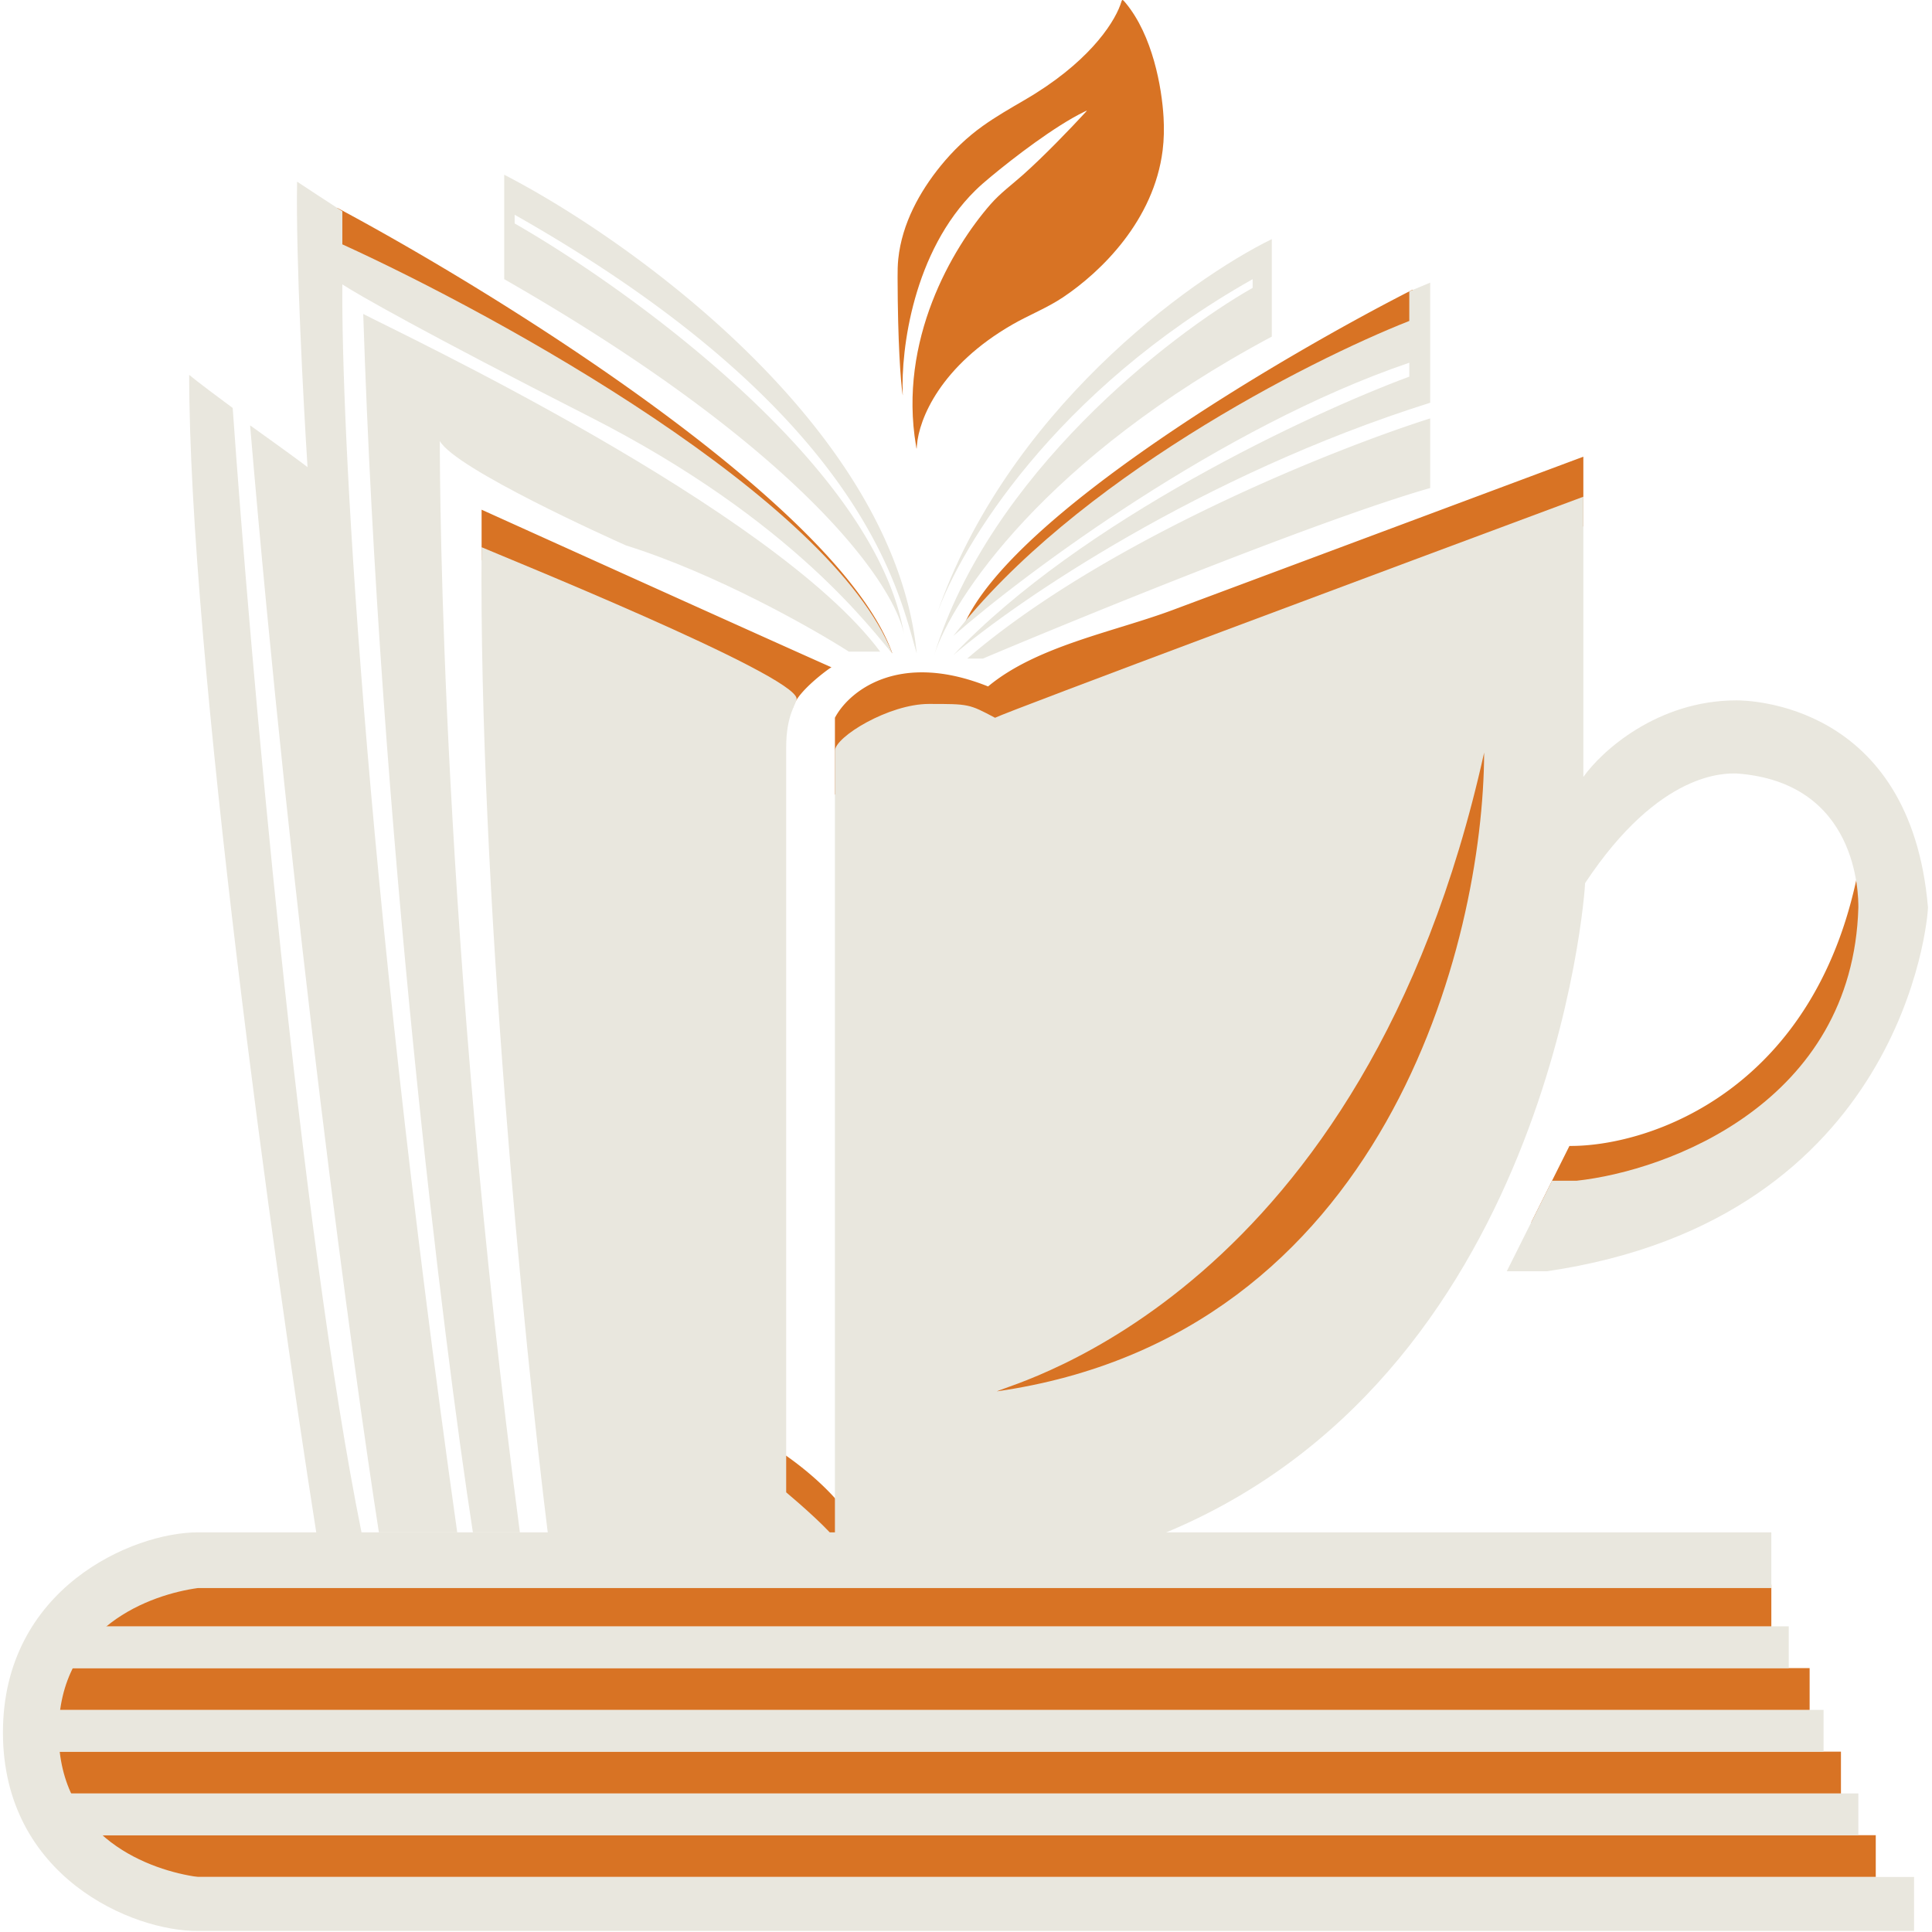 <svg xmlns="http://www.w3.org/2000/svg" width="555" height="555" fill="none" viewBox="0 0 555 555">
   <path fill="#D87324"
      d="M243.345 434.693c-6-8.4-16.167-15.833-20.5-18.5l-9.5 14 22.5 17.5c5-.833 13.5-4.6 7.5-13Zm13-247c-15.2-42.4-112.667-103-159.5-128l-4 11.5 107.5 62 33.5 27.5c2.5 2.333 10.5 11 22.5 27Zm-40.5 12.5-77.5-39.247v-14.527s79.045 35.738 100.5 45.274c-.179.108-.369.223-.566.346-2.814 1.985-8.305 6.465-10.003 9.965a1.363 1.363 0 0 1-.13.284 5.077 5.077 0 0 0-.301.905h-5l.128-.468c-2.465-.582-5.249-1.671-7.128-2.532Zm24 15v13l41 26 174-103v-20l-118 44.053c-16.769 6.261-39.04 10.313-53 21.947-26-10.4-40.167 1.667-44 9v9Zm208 120-8 16 68.5-19 30-45.5c2.167-5.667 4.4-21.5-4-39.5-11.6 66-60.5 82.167-83.5 82l-3 6Zm-171-155.5c13.6-31.6 91.667-77.5 129-96.5l2 9.5-92.5 55c-9.5 7.333-30.5 24-38.5 32Zm-253 347.5h515v12h-515z" />
   <path fill="#E9E7DE" d="M17.845 515.193h516v12h-516z" />
   <path fill="#D87324" d="M14.845 503.193h514v12h-514z" />
   <path fill="#E9E7DE" d="M11.845 491.193h512v12h-512z" />
   <path fill="#D87324" d="M14.845 479.193h505v12h-505z" />
   <path fill="#E9E7DE" d="M17.845 467.193h496v12h-496z" />
   <path fill="#D87324" d="M23.845 455.193h485v12h-485z" />
   <path fill="#E9E7DE"
      d="M508.845 440.193v16h-452c-13.333 1.833-40 11-40 41.5s26.667 39.667 40 41.5h493v15.5h-493c-18.667.167-56-15.5-56-57s37.333-57.5 56-57.5h452Zm-454.5-332.5c0 80.4 24.333 255.167 36.5 332.5h13c-17.6-87.2-32-251.667-37-323-3.167-2.333-10.1-7.5-12.5-9.5Z" />
   <path fill="#E9E7DE"
      d="M71.845 122.193c12 141.6 29.667 271 37 318h22.5c-27.2-192.8-33.333-319.333-33-358.5 4 2.667 23.8 14 71 38 59 30 81.5 62 87 68-17.6-44.4-112.667-96.833-158-117.5v-9.5c-3.333-2.167-10.6-6.9-13-8.5-.4 22 1.833 63.833 3 82-.833-.667-5.3-4-16.5-12Z" />
   <path fill="#E9E7DE"
      d="M104.345 90.193c4.8 148 23 295 31.5 350h13.5c-22.5-170.5-23-299.5-23-313.5 4.5 8 49 28 53.5 30 25.6 8 53.333 23.667 64 30.5h9c-30.5-41-139-92-148.5-97Z" />
   <path fill="#E9E7DE"
      d="M138.345 157.193c-.8 97.6 12.333 229.333 19 283l19.5 7.5c21.833-.5 65.1-2.2 63.5-5-1.6-2.8-10.333-10.5-14.5-14v-214c0-9.5 3-12.5 3-14-.5-7-86-41.5-90.5-43.5Z" />
   <path fill="#E9E7DE"
      d="M239.845 215.693v226h91.5c114-44.5 124-185.5 124-188 21.5-32.5 40.5-31.5 43.5-31.5 35 2.5 35 35 35 38.5-1.6 56-54.667 75.667-81 78.5h-7l-13 26h11.5c102.5-15 109.5-101.5 109.5-104.5-5-59-52-59.5-55-59.5-22.8 0-38.833 14.667-44 22v-80.5c-54.667 20.333-165 61.5-169 63.5-7.5-3.974-7.5-3.974-19-3.974s-27 9.474-27 13.474Z" />
   <path fill="#D87324"
      d="M426.345 216.193c-.167 54.5-28.4 167.5-140 183.5 5-2.5 105.5-28 140-183.5Z" />
   <path fill="#E9E7DE"
      d="M144.845 80.193v-30c36.833 19 112.1 73.1 118.5 137.5-5-16.5-14-68.5-115.5-126v2.5c34.11 19.539 103.884 70.333 111.851 118.062.062.326.111.638.149.938a60.891 60.891 0 0 0-.149-.938c-2.688-14.166-28.829-52.795-114.851-102.062Zm137.5 109h-4.5c39.6-34 105.167-60.167 133-69v20c-30.8 8.8-98.5 36.333-128.5 49Z" />
   <path fill="#E9E7DE"
      d="M410.845 115.693c-66 20.8-118.833 57-137 72.5 36.8-38.8 102.667-69.5 131-80v-4c-54 18.4-109.833 60-131 78.5 34.8-44.8 101.833-79 131-90.5v-8.5l6-2.5v34.5Z" />
   <path fill="#E9E7DE"
      d="M365.345 96.693c-65.2 34.8-91.833 75.5-97 91.5 16-52 67.667-92 91.5-105.5v-2.5c-56.845 32.096-83.689 76.435-90.832 96.516-.227.658-.45 1.32-.668 1.984.199-.632.422-1.294.668-1.984 20.115-58.472 72.434-96.315 96.332-108.016v28Z" />
   <path fill="#D87324"
      d="M294.39 28.693c17.676-10.28 25.301-21.389 27.455-27.322.543-1.497.364-1.904 1.5-.535 7.768 9.365 10.406 24.224 10.906 32.857.184 3.166.131 6.352-.263 9.5-2.511 20.067-17.581 34.833-28.643 42.228-4.594 3.072-9.722 5.048-14.5 7.796-20.612 11.855-26.858 27.047-27.452 34.774-.097 1.26-.05 1.254-.261 0-5.095-30.224 10.308-56.59 21.411-69.298 2.816-3.222 6.12-5.62 9.302-8.451 6.144-5.467 13.736-13.374 17.928-17.926.636-.69.549-.623-.249-.235-8.527 4.138-20.367 13.258-26.981 18.755-1.491 1.24-2.963 2.496-4.347 3.857-17.879 17.588-21.402 45.731-20.874 58.5.025.616.006.428-.066-.087-.508-3.625-1.366-14.347-1.409-33.413-.004-1.784.014-3.56.2-5.337 1.066-10.173 6.214-19.372 12.137-26.663 3.545-4.364 7.577-8.255 12.161-11.525 3.772-2.69 7.765-4.986 12.045-7.475Z" />
</svg>